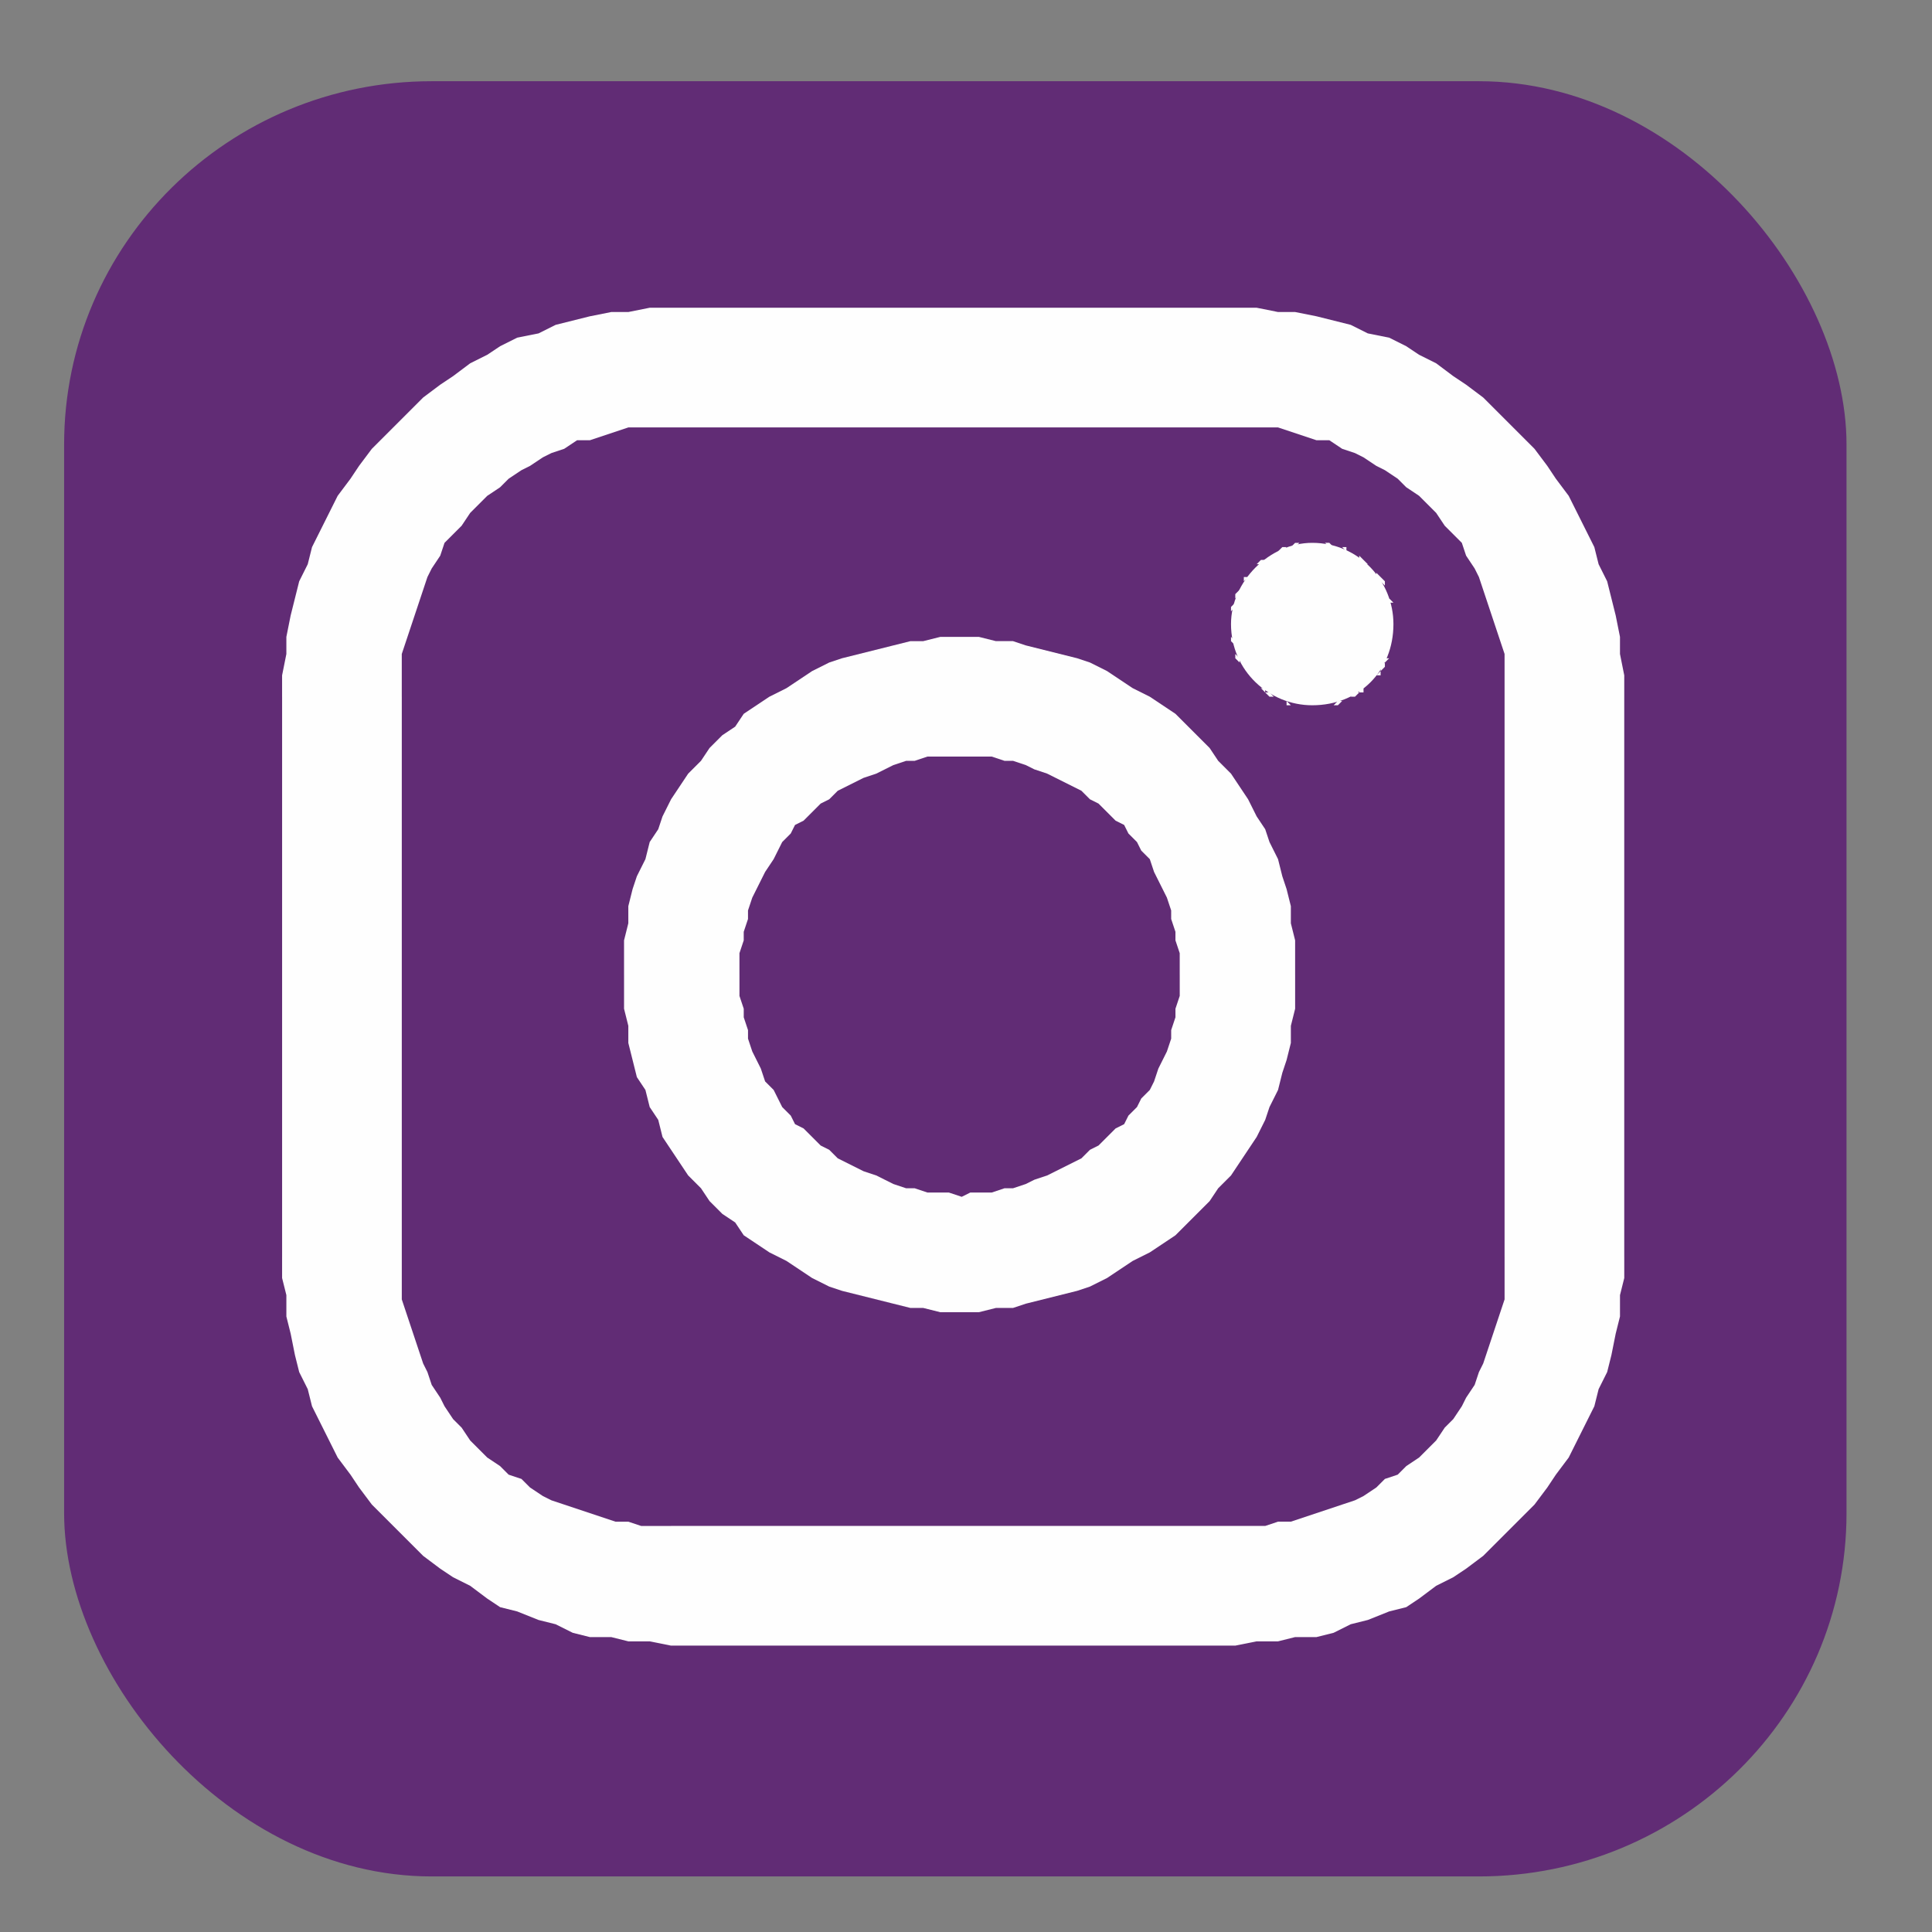 <?xml version="1.0" encoding="UTF-8"?>
<!DOCTYPE svg PUBLIC "-//W3C//DTD SVG 1.1//EN" "http://www.w3.org/Graphics/SVG/1.1/DTD/svg11.dtd">
<!-- Creator: CorelDRAW X7 -->
<svg xmlns="http://www.w3.org/2000/svg" xml:space="preserve" width="0.452in" height="0.452in" version="1.1" style="shape-rendering:geometricPrecision; text-rendering:geometricPrecision; image-rendering:optimizeQuality; fill-rule:evenodd; clip-rule:evenodd"
viewBox="0 0 452 452"
 xmlns:xlink="http://www.w3.org/1999/xlink">
 <rect x="0" y="0" width="452" height="452" fill="#808080" stroke="none"/>
 <defs>
  <style type="text/css">
   <![CDATA[
    .fil2 {fill:#FEFEFE}
    .fil0 {fill:#612C75}
    .fil1 {fill:#FEFEFE;fill-rule:nonzero}
   ]]>
  </style>
 </defs>
 <g id="Слой_x0020_1">
  <g id="_1154503792">
   <rect class="fil0" x="15" y="19" width="417" height="420" rx="86" ry="85"/>
   <g>
    <g>
     <path class="fil1" d="M289 100l-132 0 0 -28 132 0 0 0 0 28zm91 63l-28 0 0 0 0 -4 0 -3 0 -3 -1 -3 -1 -3 -1 -3 -1 -3 -1 -3 -1 -3 -1 -2 -2 -3 -1 -3 -2 -2 -2 -2 -2 -3 -2 -2 -2 -2 -3 -2 -2 -2 -3 -2 -2 -1 -3 -2 -2 -1 -3 -1 -3 -2 -3 0 -3 -1 -3 -1 -3 -1 -3 0 -3 0 -4 0 0 -28 5 0 5 1 4 0 5 1 4 1 4 1 4 2 5 1 4 2 3 2 4 2 4 3 3 2 4 3 3 3 3 3 3 3 3 3 3 4 2 3 3 4 2 4 2 4 2 4 1 4 2 4 1 4 1 4 1 5 0 4 1 5 0 5 0 0zm-28 131l0 -131 28 0 0 131 0 0 -28 0zm-63 91l0 -28 0 0 4 0 3 0 3 -1 3 0 3 -1 3 -1 3 -1 3 -1 3 -1 2 -1 3 -2 2 -2 3 -1 2 -2 3 -2 2 -2 2 -2 2 -3 2 -2 2 -3 1 -2 2 -3 1 -3 1 -2 1 -3 1 -3 1 -3 1 -3 1 -3 0 -3 0 -3 0 -4 28 0 0 5 -1 4 0 5 -1 4 -1 5 -1 4 -2 4 -1 4 -2 4 -2 4 -2 4 -3 4 -2 3 -3 4 -3 3 -3 3 -3 3 -3 3 -4 3 -3 2 -4 2 -4 3 -3 2 -4 1 -5 2 -4 1 -4 2 -4 1 -5 0 -4 1 -5 0 -5 1 0 0zm-132 -28l132 0 0 28 -132 0 0 0 0 -28zm-91 -63l28 0 0 0 0 4 0 3 0 3 1 3 1 3 1 3 1 3 1 3 1 2 1 3 2 3 1 2 2 3 2 2 2 3 2 2 2 2 3 2 2 2 3 1 2 2 3 2 2 1 3 1 3 1 3 1 3 1 3 1 3 0 3 1 3 0 4 0 0 28 -5 -1 -5 0 -4 -1 -5 0 -4 -1 -4 -2 -4 -1 -5 -2 -4 -1 -3 -2 -4 -3 -4 -2 -3 -2 -4 -3 -3 -3 -3 -3 -3 -3 -3 -3 -3 -4 -2 -3 -3 -4 -2 -4 -2 -4 -2 -4 -1 -4 -2 -4 -1 -4 -1 -5 -1 -4 0 -5 -1 -4 0 -5 0 0zm28 -131l0 131 -28 0 0 -131 0 0 28 0zm63 -91l0 28 0 0 -4 0 -3 0 -3 0 -3 1 -3 1 -3 1 -3 0 -3 2 -3 1 -2 1 -3 2 -2 1 -3 2 -2 2 -3 2 -2 2 -2 2 -2 3 -2 2 -2 2 -1 3 -2 3 -1 2 -1 3 -1 3 -1 3 -1 3 -1 3 -1 3 0 3 0 3 0 4 -28 0 0 -5 1 -5 0 -4 1 -5 1 -4 1 -4 2 -4 1 -4 2 -4 2 -4 2 -4 3 -4 2 -3 3 -4 3 -3 3 -3 3 -3 3 -3 4 -3 3 -2 4 -3 4 -2 3 -2 4 -2 5 -1 4 -2 4 -1 4 -1 5 -1 4 0 5 -1 5 0 0 0z"/>
    </g>
    <g>
     <path class="fil1" d="M303 228l-27 0 0 0 0 -3 0 -2 -1 -3 0 -2 -1 -3 0 -2 -1 -3 -1 -2 -1 -2 -1 -2 -1 -3 -2 -2 -1 -2 -2 -2 -1 -2 -2 -1 -2 -2 -2 -2 -2 -1 -2 -2 -2 -1 -2 -1 -2 -1 -2 -1 -3 -1 -2 -1 -3 -1 -2 0 -3 -1 -2 0 -3 0 -2 0 0 -28 4 0 4 1 4 0 3 1 4 1 4 1 4 1 3 1 4 2 3 2 3 2 4 2 3 2 3 2 3 3 2 2 3 3 2 3 3 3 2 3 2 3 2 4 2 3 1 3 2 4 1 4 1 3 1 4 0 4 1 4 0 4 0 4 0 0zm-78 79l0 -27 0 0 2 -1 3 0 2 0 3 -1 2 0 3 -1 2 -1 3 -1 2 -1 2 -1 2 -1 2 -1 2 -2 2 -1 2 -2 2 -2 2 -1 1 -2 2 -2 1 -2 2 -2 1 -2 1 -3 1 -2 1 -2 1 -3 0 -2 1 -3 0 -2 1 -3 0 -2 0 -3 27 0 0 4 0 4 -1 4 0 4 -1 4 -1 3 -1 4 -2 4 -1 3 -2 4 -2 3 -2 3 -2 3 -3 3 -2 3 -3 3 -2 2 -3 3 -3 2 -3 2 -4 2 -3 2 -3 2 -4 2 -3 1 -4 1 -4 1 -4 1 -3 1 -4 0 -4 1 -4 0 0 0zm-79 -79l27 0 0 0 0 3 0 2 1 3 0 2 1 3 0 2 1 3 1 2 1 2 1 3 2 2 1 2 1 2 2 2 1 2 2 1 2 2 2 2 2 1 2 2 2 1 2 1 2 1 3 1 2 1 2 1 3 1 2 0 3 1 2 0 3 0 3 1 0 27 -5 0 -4 -1 -3 0 -4 -1 -4 -1 -4 -1 -4 -1 -3 -1 -4 -2 -3 -2 -3 -2 -4 -2 -3 -2 -3 -2 -2 -3 -3 -2 -3 -3 -2 -3 -3 -3 -2 -3 -2 -3 -2 -3 -1 -4 -2 -3 -1 -4 -2 -3 -1 -4 -1 -4 0 -4 -1 -4 0 -4 0 -4 0 0zm79 -79l0 28 0 0 -3 0 -3 0 -2 0 -3 1 -2 0 -3 1 -2 1 -2 1 -3 1 -2 1 -2 1 -2 1 -2 2 -2 1 -2 2 -2 2 -2 1 -1 2 -2 2 -1 2 -1 2 -2 3 -1 2 -1 2 -1 2 -1 3 0 2 -1 3 0 2 -1 3 0 2 0 3 -27 0 0 -4 0 -4 1 -4 0 -4 1 -4 1 -3 2 -4 1 -4 2 -3 1 -3 2 -4 2 -3 2 -3 3 -3 2 -3 3 -3 3 -2 2 -3 3 -2 3 -2 4 -2 3 -2 3 -2 4 -2 3 -1 4 -1 4 -1 4 -1 4 -1 3 0 4 -1 5 0 0 0z"/>
    </g>
    <g>
     <path class="fil1" d="M326 146l0 0 0 0 0 -1 0 -1 0 -1 0 -1 0 -1 -1 0 0 -1 0 -1 -1 -1 0 -1 -1 -1 0 0 -1 -1 0 -1 -1 -1 0 0 -1 -1 -1 0 -1 -1 0 -1 -1 0 -1 -1 -1 0 0 0 -1 -1 -1 0 -1 0 -1 0 -1 -1 -1 0 -1 0 -1 0 0 0 1 0 1 0 1 0 1 0 1 1 1 0 1 0 1 0 0 1 1 0 1 1 1 0 1 1 0 0 1 1 1 1 0 0 1 1 1 1 0 0 1 1 0 1 0 1 1 1 0 1 0 0 1 1 0 1 0 1 0 1 0 1 0 1 0 0zm-19 19l0 0 0 0 1 0 1 0 1 0 1 0 1 0 1 -1 1 0 1 0 0 -1 1 0 1 -1 1 0 0 -1 1 0 1 -1 1 0 0 -1 1 -1 0 0 1 -1 0 -1 1 -1 0 -1 1 0 0 -1 0 -1 1 -1 0 -1 0 -1 0 -1 0 -1 0 -1 0 0 0 1 0 1 0 1 0 1 0 1 -1 1 0 1 0 1 -1 1 0 0 0 1 -1 1 0 1 -1 0 -1 1 0 1 -1 0 -1 1 0 1 -1 0 -1 1 -1 0 -1 0 0 1 -1 0 -1 1 -1 0 -1 0 -1 0 -1 0 -1 0 -1 0 0 0zm-19 -19l0 0 0 0 0 1 0 1 0 1 1 1 0 1 0 1 0 1 1 1 0 0 0 1 1 1 0 1 1 1 0 0 1 1 1 1 0 0 1 1 1 0 0 1 1 0 1 1 1 0 1 1 1 0 0 0 1 1 1 0 1 0 1 0 1 0 1 0 0 0 -1 0 -1 0 -1 0 -1 0 -1 0 -1 0 0 -1 -1 0 -1 -1 -1 0 -1 0 -1 -1 0 0 -1 -1 -1 -1 0 0 -1 -1 -1 -1 0 0 -1 -1 0 -1 -1 -1 0 0 -1 -1 0 -1 0 -1 0 -1 -1 -1 0 -1 0 -1 0 -1 0 -1 0 0zm19 -19l0 0 0 0 -1 0 -1 0 -1 0 -1 1 -1 0 -1 0 0 0 -1 1 -1 0 -1 0 -1 1 -1 0 0 1 -1 1 -1 0 0 1 -1 0 -1 1 0 1 -1 1 0 0 -1 1 0 1 0 1 -1 1 0 1 0 0 0 1 -1 1 0 1 0 1 0 1 0 0 0 -1 0 -1 0 -1 0 -1 1 -1 0 -1 0 0 0 -1 1 -1 0 -1 1 -1 0 -1 1 0 0 -1 1 -1 1 0 0 -1 1 -1 1 0 0 -1 1 0 1 -1 1 0 1 -1 1 0 0 0 1 0 1 -1 1 0 1 0 1 0 1 0 0 0z"/>
     <path id="1" class="fil2" d="M307 127c11,0 19,9 19,19 0,11 -8,19 -19,19 -10,0 -19,-8 -19,-19 0,-10 9,-19 19,-19z"/>
    </g>
   </g>
  </g>
 </g>
</svg>
